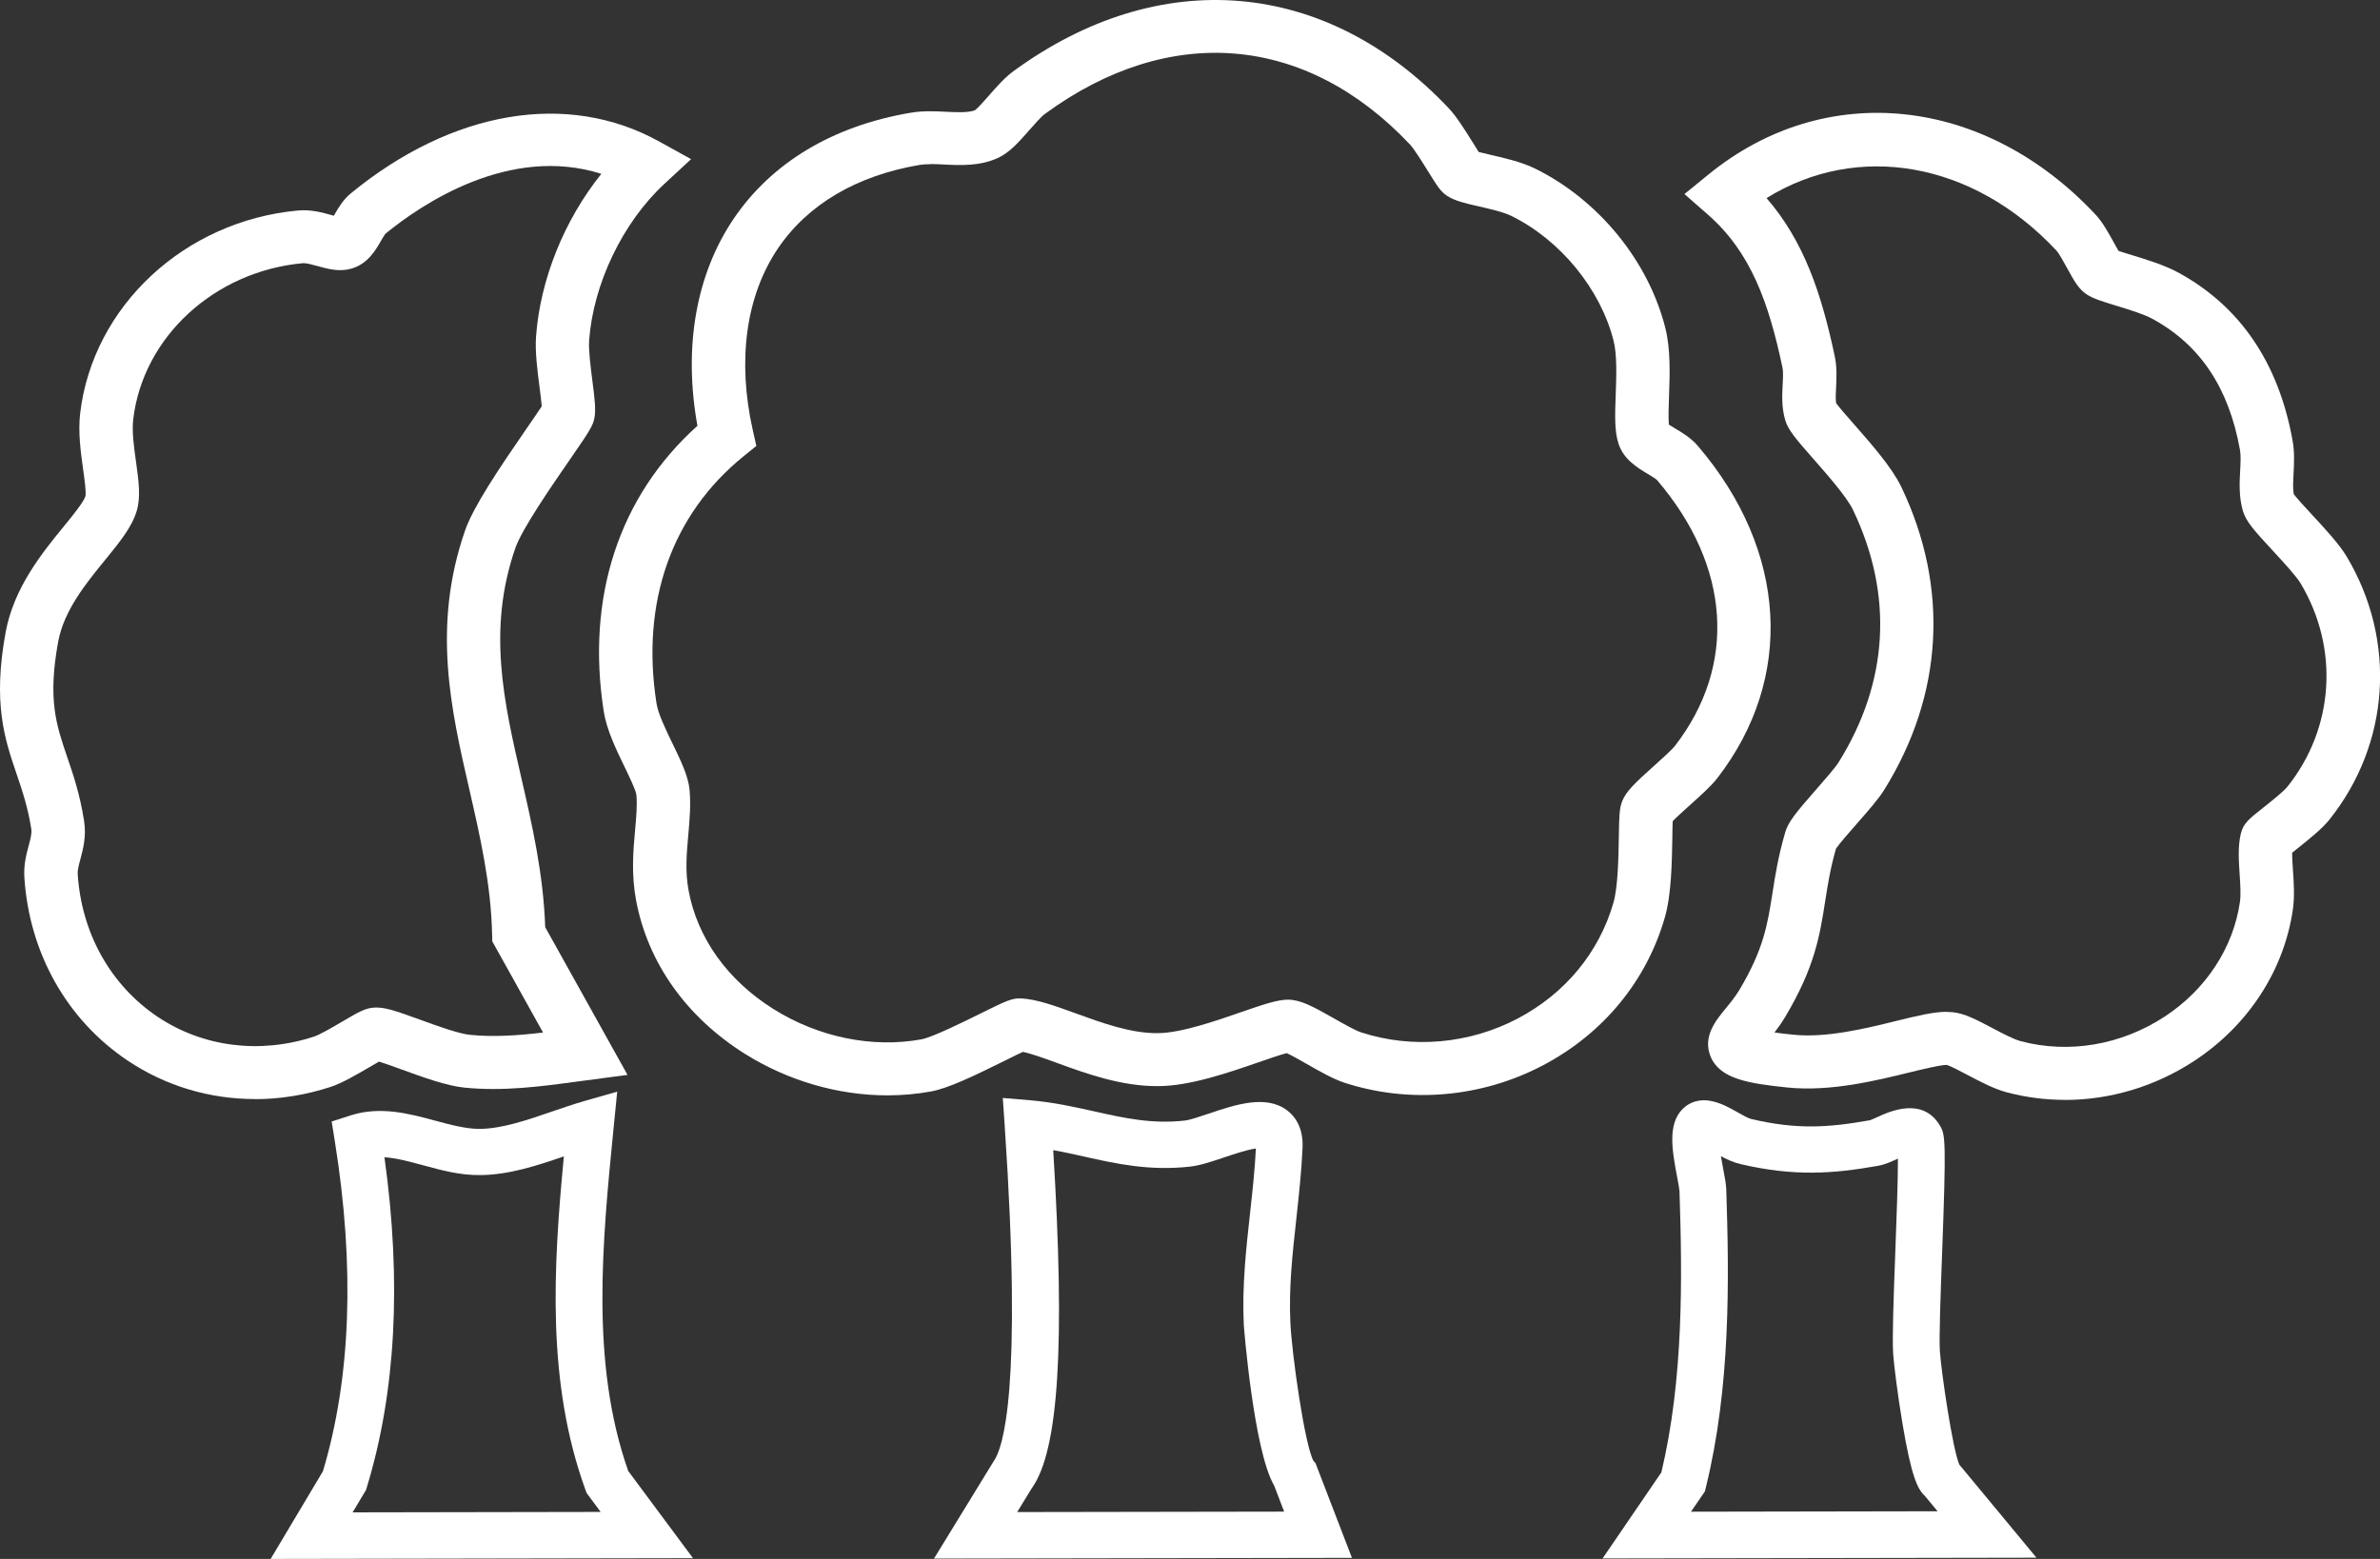 <svg width="87" height="57" viewBox="0 0 87 57" fill="none" xmlns="http://www.w3.org/2000/svg">
<rect x="0" y="0" width="87" height="57" fill="#333333" stroke="none"/>
<g clip-path="url(#clip0_28_5262)">
<path d="M32.442 40.05C30.649 40.05 28.819 39.525 27.24 38.538C25.088 37.191 23.672 35.191 23.249 32.904C23.072 31.934 23.148 31.091 23.216 30.347C23.258 29.882 23.299 29.444 23.262 29.055C23.242 28.889 22.992 28.373 22.828 28.033C22.521 27.398 22.174 26.68 22.071 26.018C21.415 21.829 22.629 18.143 25.495 15.569C24.976 12.708 25.439 10.039 26.817 8.001C28.21 5.943 30.448 4.602 33.29 4.122C33.737 4.045 34.19 4.067 34.588 4.087C34.987 4.107 35.399 4.125 35.641 4.03C35.752 3.948 35.992 3.673 36.154 3.489C36.433 3.171 36.721 2.842 37.032 2.613C42.378 -1.305 48.483 -0.786 52.964 3.964C53.23 4.246 53.52 4.701 53.873 5.267C53.93 5.359 53.996 5.467 54.053 5.557C54.181 5.591 54.356 5.63 54.497 5.663C54.997 5.778 55.62 5.921 56.114 6.163C58.43 7.305 60.255 9.535 60.874 11.986C61.071 12.759 61.04 13.681 61.01 14.495C60.997 14.839 60.983 15.292 61.005 15.525C61.073 15.57 61.167 15.627 61.239 15.669C61.498 15.823 61.817 16.014 62.065 16.305C65.337 20.134 65.609 24.789 62.774 28.454C62.556 28.736 62.177 29.075 61.777 29.436C61.577 29.616 61.297 29.867 61.145 30.025C61.138 30.18 61.134 30.415 61.132 30.617C61.117 31.5 61.099 32.712 60.859 33.54C60.19 35.869 58.606 37.792 56.399 38.954C54.166 40.13 51.525 40.361 49.152 39.59C48.729 39.452 48.242 39.173 47.771 38.904C47.542 38.774 47.215 38.585 47.036 38.506C46.812 38.561 46.358 38.719 46.013 38.838C44.895 39.225 43.505 39.705 42.354 39.712C41.006 39.729 39.685 39.247 38.631 38.862C38.173 38.695 37.7 38.523 37.39 38.461C37.222 38.538 36.956 38.669 36.729 38.783C35.587 39.349 34.664 39.791 34.036 39.907C33.514 40.002 32.98 40.05 32.444 40.05H32.442ZM34.003 6.004C33.863 6.004 33.735 6.011 33.623 6.029C31.318 6.418 29.526 7.474 28.439 9.081C27.27 10.809 26.943 13.168 27.517 15.723L27.648 16.305L27.181 16.683C24.549 18.814 23.419 22.025 23.999 25.72C24.058 26.101 24.339 26.682 24.588 27.195C24.895 27.829 25.159 28.377 25.207 28.879C25.258 29.442 25.207 29.99 25.161 30.521C25.1 31.203 25.041 31.846 25.17 32.556C25.493 34.302 26.597 35.845 28.282 36.899C29.923 37.927 31.892 38.329 33.68 38.002C34.086 37.927 35.237 37.357 35.855 37.051C36.777 36.595 36.998 36.489 37.331 36.505C37.907 36.538 38.553 36.773 39.301 37.044C40.256 37.39 41.338 37.792 42.337 37.775C43.167 37.77 44.439 37.33 45.368 37.007C46.227 36.71 46.694 36.555 47.076 36.551C47.536 36.551 47.985 36.793 48.742 37.224C49.091 37.423 49.525 37.671 49.758 37.748C51.629 38.356 53.714 38.171 55.481 37.24C57.215 36.327 58.456 34.823 58.979 33.005C59.147 32.422 59.163 31.315 59.176 30.584C59.188 29.84 59.197 29.57 59.287 29.325C59.424 28.945 59.766 28.628 60.465 28C60.739 27.754 61.114 27.417 61.226 27.274C63.503 24.329 63.26 20.696 60.574 17.555C60.526 17.504 60.349 17.398 60.233 17.328C59.862 17.106 59.355 16.804 59.165 16.225C59.014 15.768 59.034 15.176 59.062 14.425C59.086 13.74 59.114 12.964 58.983 12.457C58.504 10.567 57.04 8.777 55.248 7.895C54.958 7.752 54.46 7.639 54.059 7.547C53.555 7.431 53.191 7.347 52.91 7.169C52.666 7.01 52.552 6.827 52.212 6.279C52.018 5.967 51.695 5.447 51.542 5.284C47.736 1.248 42.746 0.832 38.195 4.166C38.059 4.266 37.82 4.538 37.63 4.754C37.253 5.185 36.897 5.59 36.468 5.78C35.805 6.079 35.109 6.046 34.496 6.015C34.324 6.006 34.158 5.998 34.005 5.998L34.003 6.004ZM35.663 4.019C35.663 4.019 35.661 4.019 35.66 4.021C35.66 4.021 35.663 4.021 35.663 4.019Z" fill="white"/>
<path d="M9.893 57L11.805 53.794C12.83 50.369 12.976 46.31 12.239 41.723L12.124 41.006L12.819 40.782C13.901 40.434 14.964 40.72 15.901 40.973C16.479 41.129 17.024 41.276 17.53 41.276H17.555C18.361 41.266 19.286 40.949 20.18 40.641C20.566 40.509 20.965 40.372 21.352 40.26L22.562 39.914L22.438 41.158C22.014 45.436 21.576 49.841 22.965 53.785L25.332 56.972L9.893 57ZM14.054 42.318C14.686 46.854 14.47 50.908 13.409 54.381L13.38 54.478L12.89 55.297L21.956 55.281L21.441 54.586L21.399 54.469C19.979 50.547 20.222 46.37 20.612 42.282C19.628 42.619 18.612 42.954 17.574 42.965C16.819 42.978 16.126 42.786 15.452 42.602C14.944 42.465 14.479 42.34 14.054 42.313V42.318Z" fill="white"/>
<path d="M34.142 56.987L36.319 53.435C36.66 52.974 37.383 50.855 36.727 41.171L36.657 40.145L37.648 40.229C38.511 40.302 39.27 40.473 40.003 40.636C41.085 40.878 42.105 41.107 43.315 40.971C43.492 40.951 43.856 40.828 44.179 40.72C45.159 40.39 46.269 40.017 47.041 40.592C47.322 40.801 47.649 41.211 47.614 41.976C47.575 42.844 47.479 43.709 47.389 44.545C47.244 45.855 47.108 47.093 47.169 48.359C47.224 49.524 47.693 52.827 48.011 53.41L48.087 53.496L49.42 56.96L34.14 56.987H34.142ZM37.722 54.405L37.183 55.286L46.941 55.27L46.578 54.322C45.828 53.049 45.468 48.487 45.466 48.44C45.4 47.039 45.549 45.678 45.695 44.36C45.78 43.581 45.87 42.778 45.909 41.992C45.588 42.036 45.052 42.216 44.733 42.324C44.29 42.472 43.872 42.613 43.512 42.654C42.018 42.821 40.805 42.551 39.634 42.289C39.25 42.203 38.879 42.12 38.5 42.053C38.941 49.196 38.699 53.029 37.724 54.405H37.722Z" fill="white"/>
<path d="M58.584 56.978L60.731 53.835C61.542 50.421 61.498 46.737 61.393 43.546C61.389 43.471 61.343 43.225 61.309 43.046C61.13 42.097 60.946 41.114 61.503 40.552C61.758 40.293 62.12 40.183 62.495 40.246C62.894 40.313 63.228 40.506 63.526 40.674C63.71 40.779 63.901 40.889 64.028 40.918C65.688 41.305 66.828 41.231 68.353 40.96C68.399 40.949 68.547 40.88 68.645 40.836C69.051 40.649 70.287 40.079 70.92 41.167C71.11 41.488 71.147 41.703 70.992 45.852C70.937 47.347 70.879 48.894 70.911 49.394C70.964 50.173 71.373 52.97 71.622 53.553L71.626 53.556L74.442 56.954L58.586 56.982L58.584 56.978ZM62.907 42.274C62.935 42.447 62.966 42.613 62.99 42.733C63.049 43.046 63.095 43.291 63.103 43.491C63.214 46.84 63.258 50.719 62.358 54.383L62.322 54.531L61.814 55.273L70.828 55.257L70.355 54.687C70.096 54.449 69.869 53.978 69.548 52.074C69.363 50.978 69.23 49.874 69.204 49.501C69.166 48.912 69.219 47.463 69.282 45.784C69.325 44.639 69.38 43.174 69.378 42.362C69.373 42.364 69.367 42.368 69.363 42.37C69.136 42.474 68.902 42.582 68.65 42.626C66.985 42.923 65.564 43.015 63.636 42.566C63.365 42.503 63.125 42.392 62.905 42.273L62.907 42.274Z" fill="white"/>
<path d="M75.476 40.215C74.763 40.215 74.05 40.123 73.354 39.938C72.892 39.815 72.397 39.555 71.919 39.302C71.675 39.174 71.31 38.981 71.166 38.937C70.931 38.935 70.272 39.097 69.782 39.216C68.569 39.513 66.909 39.921 65.352 39.764C63.915 39.617 62.872 39.45 62.532 38.635C62.229 37.907 62.72 37.313 63.077 36.879C63.252 36.666 63.433 36.445 63.585 36.192C64.473 34.698 64.613 33.798 64.791 32.66C64.89 32.022 65.003 31.3 65.26 30.426C65.367 30.056 65.657 29.7 66.397 28.857C66.704 28.507 67.086 28.071 67.21 27.871C69.042 24.936 69.221 21.745 67.734 18.64C67.507 18.167 66.805 17.368 66.292 16.784C65.633 16.034 65.361 15.715 65.258 15.361C65.121 14.89 65.145 14.447 65.165 14.055C65.178 13.817 65.189 13.591 65.158 13.439C64.658 11.077 64.004 9.224 62.434 7.849L61.574 7.096L62.46 6.374C66.728 2.896 72.545 3.504 76.608 7.853C76.865 8.13 77.081 8.522 77.288 8.9C77.332 8.982 77.391 9.088 77.441 9.173C77.576 9.22 77.775 9.279 77.932 9.328C78.462 9.49 79.12 9.691 79.624 9.964C81.886 11.196 83.293 13.265 83.805 16.111C83.881 16.536 83.859 16.951 83.84 17.315C83.825 17.599 83.811 17.869 83.847 18.067C83.969 18.23 84.296 18.583 84.52 18.825C85.004 19.349 85.506 19.89 85.779 20.345C87.617 23.418 87.368 27.197 85.146 29.974C84.889 30.294 84.466 30.639 83.94 31.057C83.894 31.093 83.84 31.135 83.79 31.176C83.787 31.37 83.803 31.619 83.82 31.85C83.849 32.286 83.883 32.779 83.816 33.247C83.495 35.481 82.18 37.5 80.204 38.794C78.773 39.733 77.123 40.218 75.476 40.218V40.215ZM71.168 37C71.238 37 71.306 37.004 71.373 37.009C71.808 37.05 72.261 37.288 72.835 37.592C73.18 37.775 73.611 38.001 73.86 38.067C75.622 38.538 77.541 38.211 79.127 37.172C80.636 36.184 81.639 34.654 81.881 32.972C81.918 32.706 81.894 32.336 81.87 31.977C81.836 31.469 81.799 30.943 81.916 30.47C82.008 30.105 82.202 29.951 82.719 29.541C82.983 29.332 83.475 28.942 83.613 28.768C85.327 26.625 85.517 23.708 84.099 21.332C83.929 21.05 83.458 20.543 83.079 20.132C82.403 19.403 82.1 19.064 81.988 18.68C81.838 18.164 81.864 17.658 81.888 17.213C81.903 16.925 81.918 16.654 81.881 16.447C81.472 14.176 80.425 12.609 78.684 11.659C78.357 11.482 77.803 11.313 77.358 11.178C76.83 11.016 76.521 10.919 76.287 10.769C75.99 10.58 75.825 10.28 75.574 9.823C75.467 9.627 75.267 9.264 75.175 9.165C72.126 5.899 67.901 5.181 64.575 7.243C65.943 8.819 66.582 10.729 67.07 13.034C67.154 13.432 67.134 13.813 67.118 14.148C67.106 14.372 67.095 14.586 67.119 14.742C67.236 14.903 67.539 15.246 67.766 15.505C68.418 16.247 69.156 17.088 69.5 17.801C71.262 21.477 71.038 25.412 68.874 28.883C68.667 29.217 68.281 29.656 67.871 30.124C67.612 30.419 67.23 30.853 67.114 31.031C66.905 31.755 66.811 32.363 66.719 32.95C66.526 34.189 66.344 35.358 65.263 37.172C65.134 37.389 64.997 37.581 64.866 37.751C65.049 37.777 65.274 37.804 65.55 37.832C66.769 37.957 68.179 37.608 69.313 37.33C70.091 37.139 70.68 36.995 71.168 36.995V37Z" fill="white"/>
<path d="M9.319 40.185C7.664 40.185 6.052 39.709 4.665 38.778C2.441 37.286 1.066 34.841 0.89 32.07C0.862 31.616 0.966 31.229 1.049 30.919C1.123 30.642 1.167 30.465 1.143 30.307C1.018 29.506 0.807 28.889 0.604 28.291C0.174 27.028 -0.271 25.722 0.205 23.121C0.506 21.479 1.561 20.191 2.331 19.249C2.656 18.851 3.062 18.354 3.125 18.136C3.154 17.991 3.084 17.487 3.038 17.154C2.949 16.52 2.85 15.8 2.931 15.105C3.398 11.194 6.746 8.078 10.889 7.697C11.365 7.653 11.792 7.772 12.132 7.868C12.154 7.873 12.178 7.881 12.204 7.888C12.211 7.875 12.218 7.862 12.226 7.849C12.364 7.606 12.54 7.305 12.824 7.07C16.534 4.028 20.747 3.319 24.093 5.172L25.262 5.819L24.283 6.726C22.763 8.133 21.685 10.382 21.535 12.453C21.511 12.814 21.591 13.428 21.654 13.921C21.742 14.606 21.787 14.979 21.727 15.292C21.668 15.585 21.535 15.783 20.839 16.793C20.18 17.746 19.079 19.342 18.839 20.037C17.808 23.013 18.416 25.656 19.059 28.452C19.454 30.171 19.862 31.947 19.93 33.901L22.939 39.302L21.101 39.545C19.772 39.725 18.398 39.91 16.976 39.767C16.322 39.701 15.454 39.386 14.687 39.106C14.418 39.007 14.071 38.882 13.854 38.816C13.747 38.877 13.613 38.955 13.502 39.02C13.036 39.293 12.51 39.6 12.095 39.738C11.177 40.038 10.24 40.189 9.317 40.189L9.319 40.185ZM11.095 9.623C11.086 9.623 11.077 9.623 11.068 9.623C7.836 9.92 5.228 12.321 4.87 15.33C4.816 15.777 4.9 16.366 4.972 16.886C5.068 17.572 5.151 18.164 4.999 18.677C4.826 19.269 4.371 19.824 3.847 20.469C3.14 21.334 2.338 22.317 2.126 23.467C1.74 25.575 2.055 26.5 2.454 27.672C2.674 28.315 2.922 29.044 3.073 30.01C3.162 30.576 3.038 31.042 2.938 31.416C2.881 31.628 2.833 31.812 2.84 31.953C2.977 34.117 4.041 36.021 5.76 37.176C7.417 38.286 9.502 38.55 11.483 37.9C11.701 37.828 12.189 37.542 12.512 37.352C13.072 37.024 13.326 36.873 13.637 36.844C14.028 36.806 14.447 36.952 15.363 37.286C15.956 37.502 16.767 37.797 17.177 37.837C18.054 37.925 18.937 37.861 19.851 37.753L17.995 34.419L17.989 34.179C17.951 32.328 17.548 30.575 17.16 28.879C16.484 25.94 15.786 22.901 16.998 19.403C17.299 18.532 18.228 17.15 19.234 15.691C19.447 15.385 19.679 15.046 19.803 14.856C19.79 14.68 19.753 14.388 19.724 14.163C19.644 13.555 19.556 12.865 19.594 12.314C19.746 10.212 20.632 8.036 21.982 6.356C18.621 5.291 15.415 7.461 14.087 8.548C14.049 8.593 13.976 8.72 13.928 8.804C13.733 9.145 13.437 9.66 12.833 9.825C12.399 9.948 11.982 9.832 11.613 9.73C11.439 9.682 11.227 9.622 11.101 9.622L11.095 9.623Z" fill="white"/>
</g>
<defs>
<clipPath id="clip0_28_5262">
<rect width="87" height="57" fill="white"/>
</clipPath>
</defs>
</svg>
